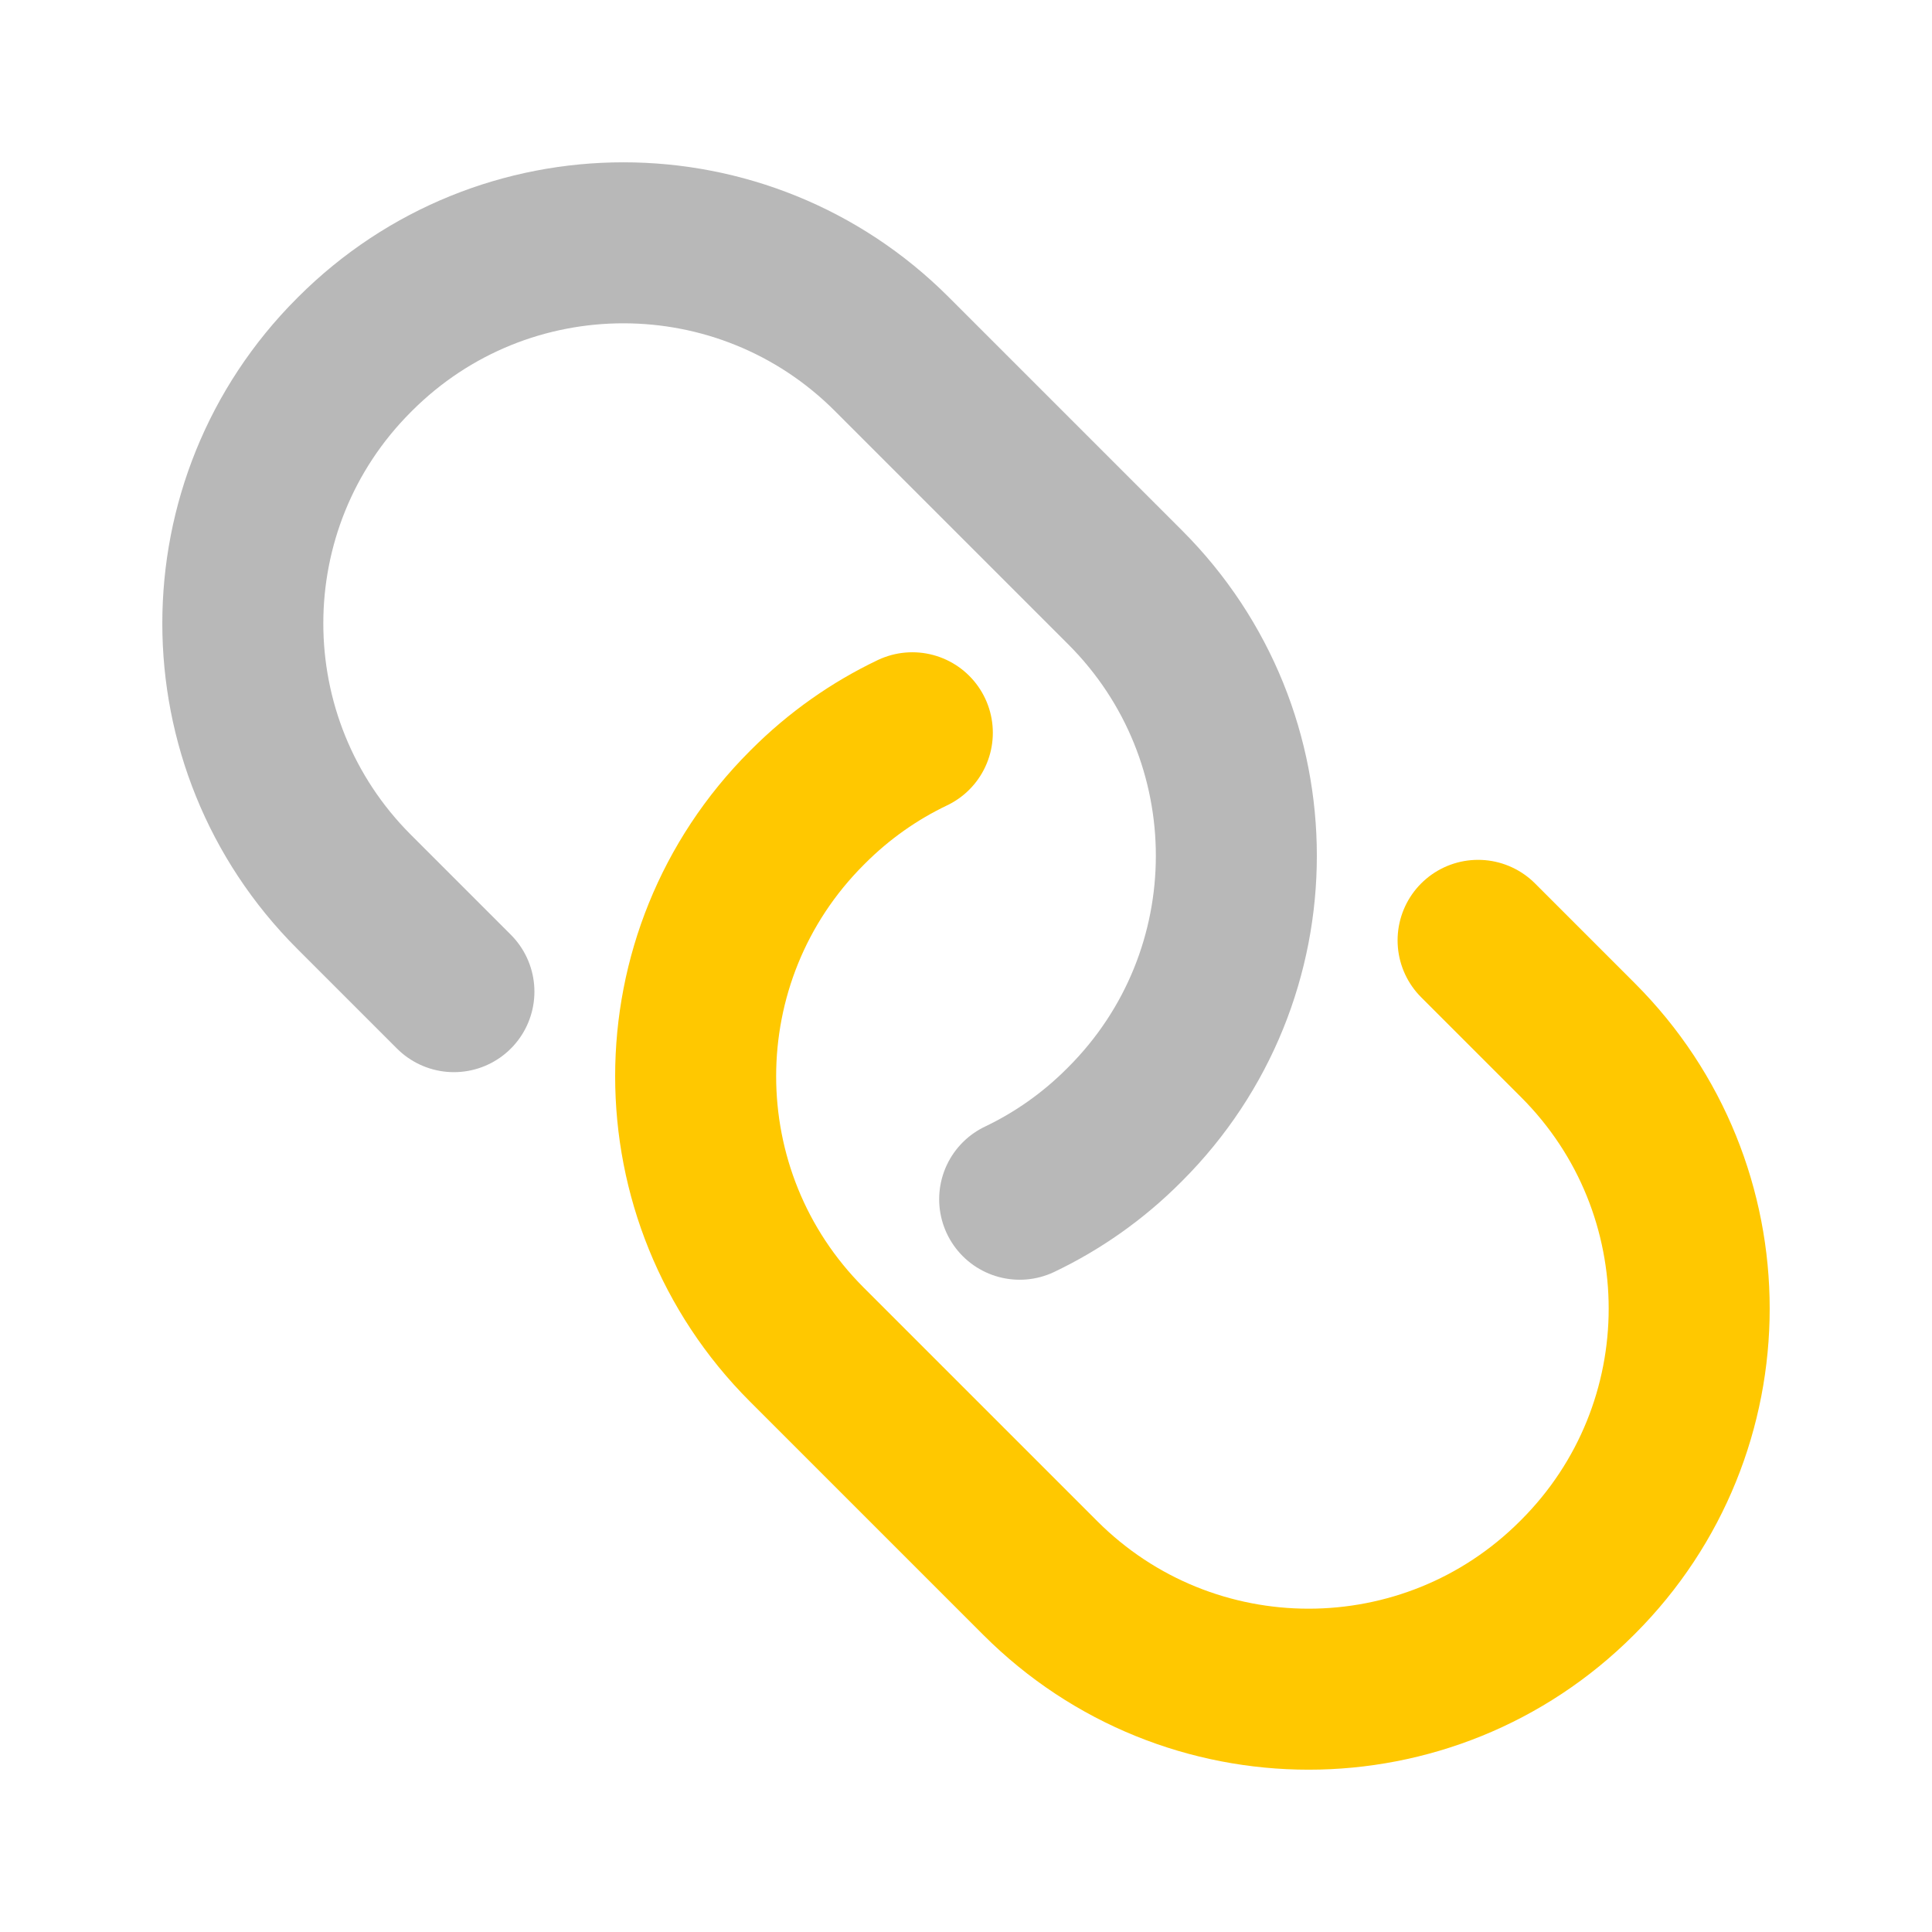 <svg xmlns="http://www.w3.org/2000/svg" width="18" height="18" viewBox="0 0 18 18"><title>link 2</title><g fill="#b8b8b8e0" class="nc-icon-wrapper"><path d="M8.5,6.827c-.352,.168-.682,.398-.973,.69l-.01,.01c-1.381,1.381-1.381,3.619,0,5l2.175,2.175c1.381,1.381,3.619,1.381,5,0l.01-.01c1.381-1.381,1.381-3.619,0-5l-.931-.931" fill="none" stroke="#ffc800" stroke-linecap="round" stroke-linejoin="round" stroke-width="1.5" data-color="color-2"></path><path d="M9.5,11.173c.352-.168,.682-.398,.973-.69l.01-.01c1.381-1.381,1.381-3.619,0-5l-2.175-2.175c-1.381-1.381-3.619-1.381-5,0l-.01,.01c-1.381,1.381-1.381,3.619,0,5l.931,.931" fill="none" stroke="#b8b8b8e0" stroke-linecap="round" stroke-linejoin="round" stroke-width="1.5"></path></g></svg>